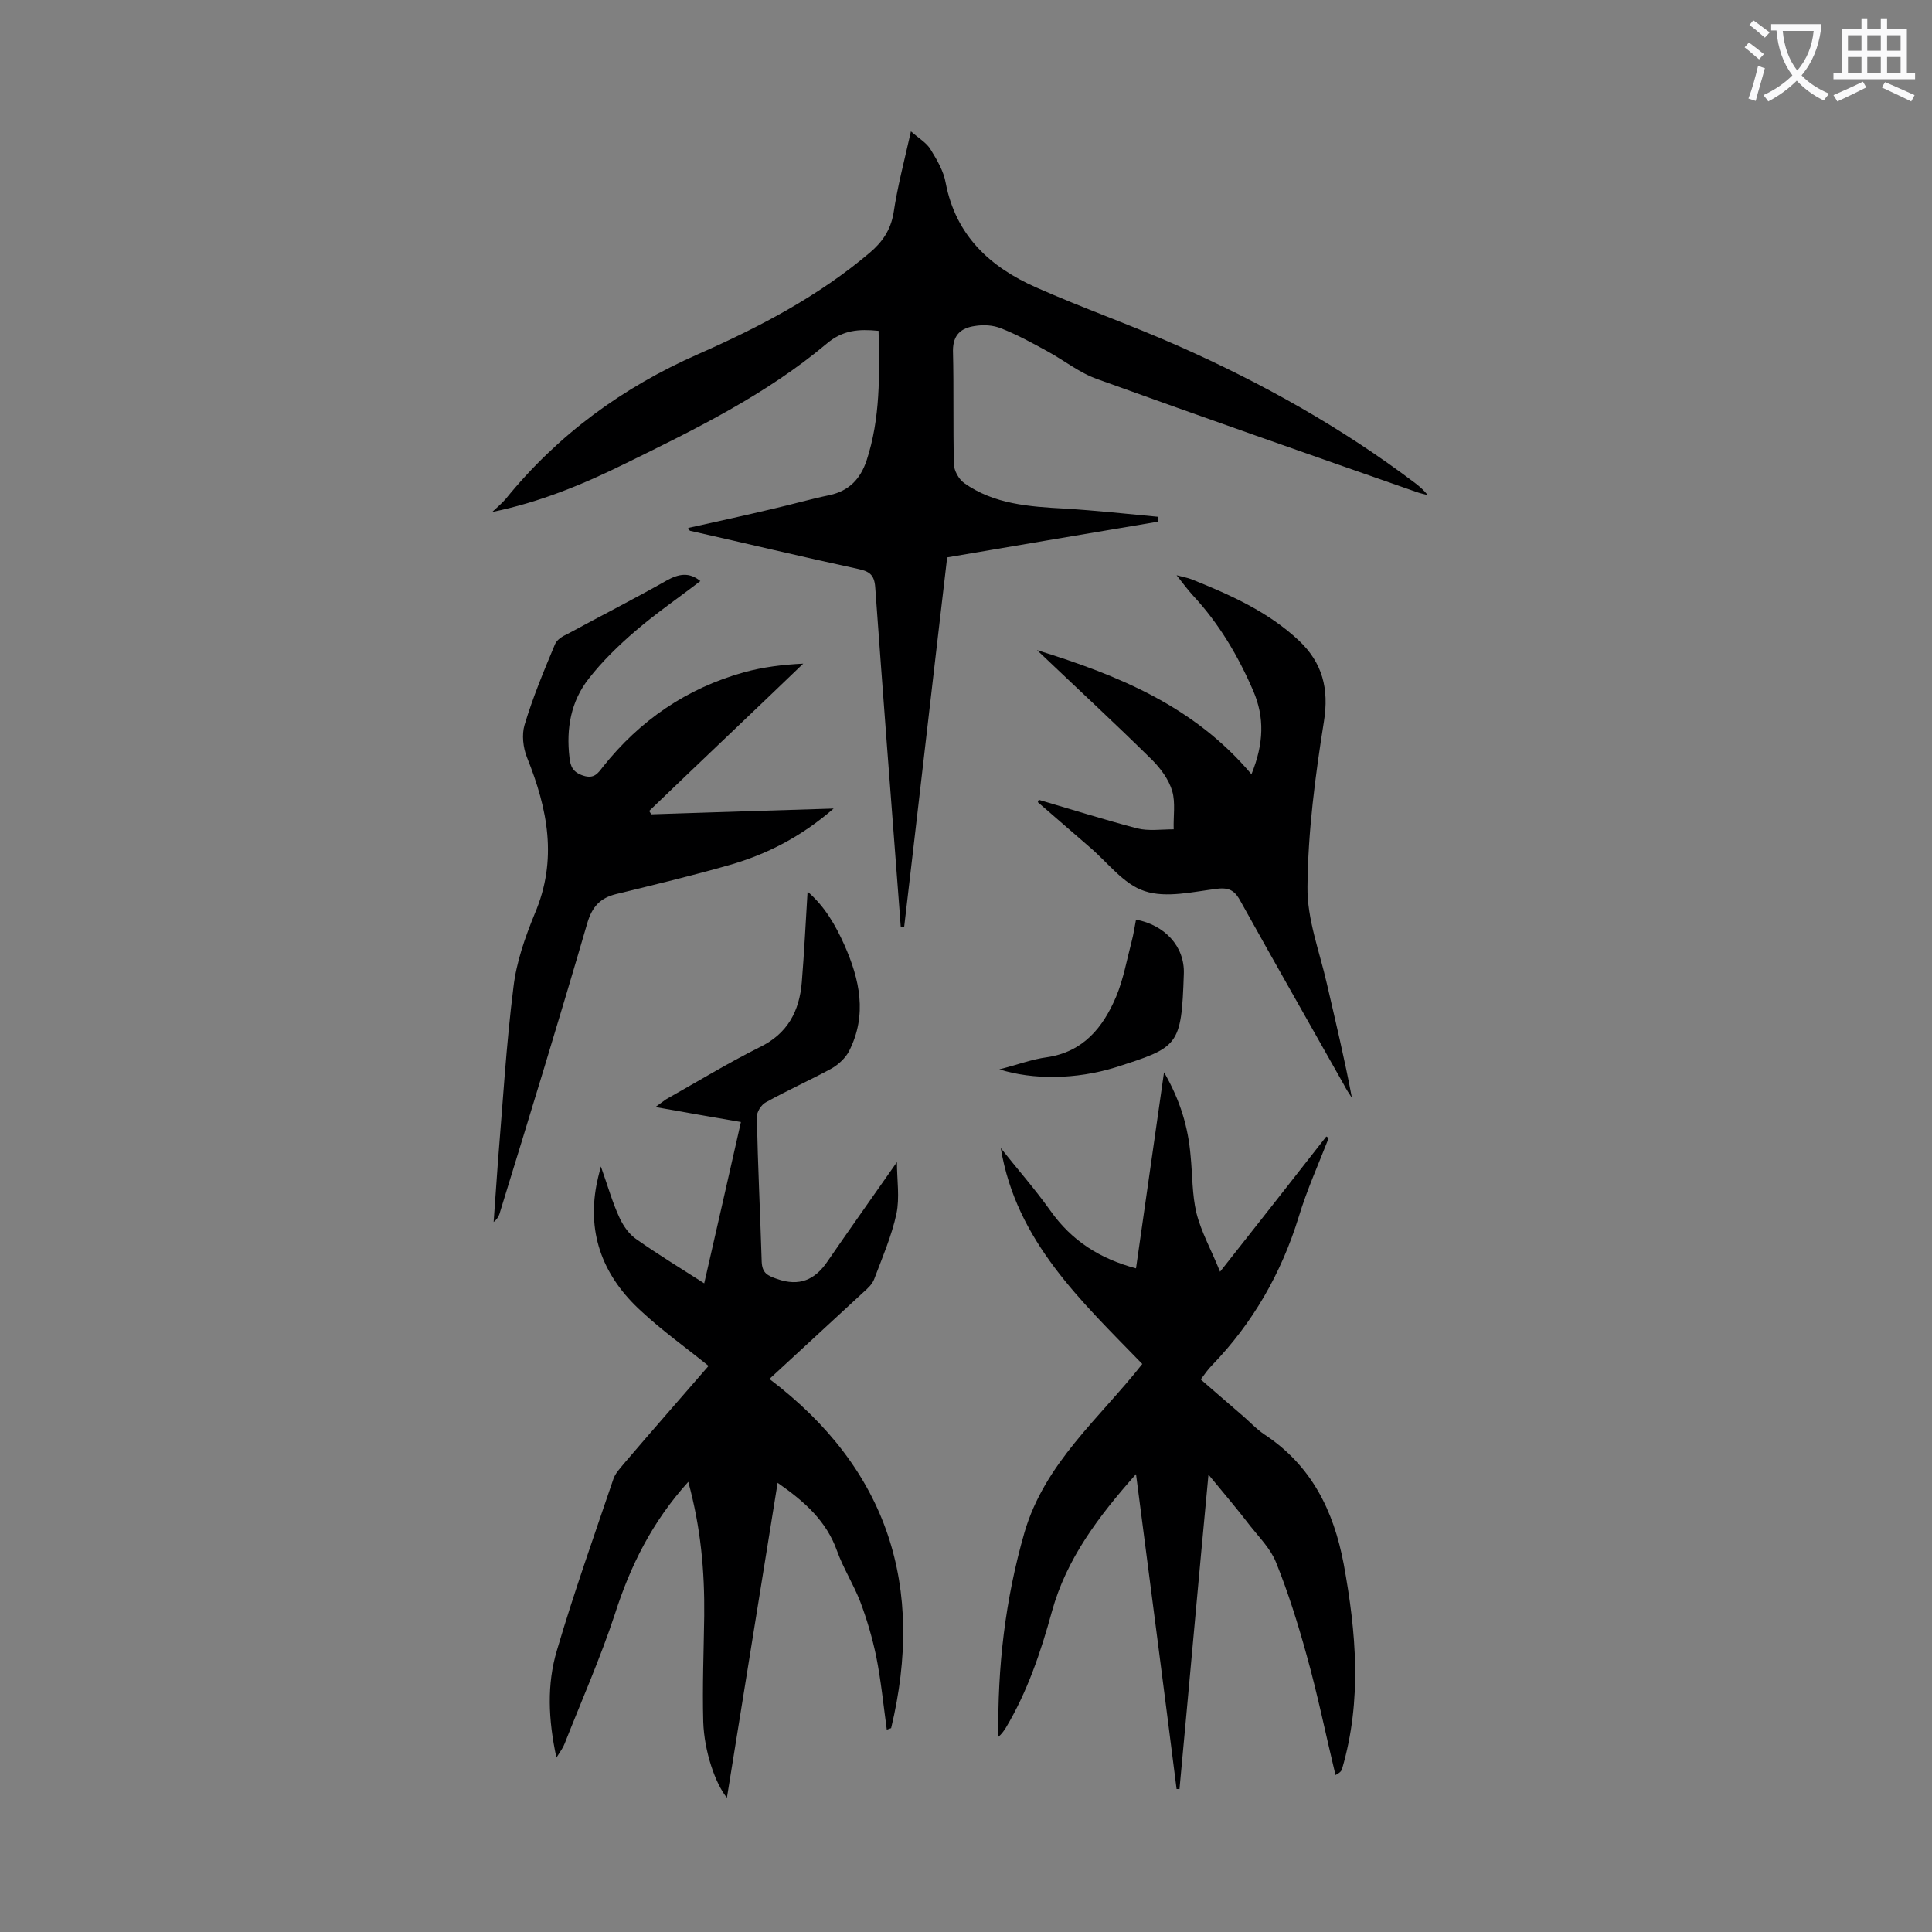 <svg enable-background="new 0 0 400 400" viewBox="0 0 400 400" xmlns="http://www.w3.org/2000/svg"><rect x="0" y="0" width="400" height="400" fill="#808080" stroke="none"/><g fill="#000001"><path d="m142.5 109.3c5.9-1.3 11.8-2.6 17.7-4 3.9-.9 7.7-2 11.6-2.8 4-.9 6.3-3.3 7.6-7.1 2.9-8.8 2.7-17.8 2.5-26.9-4.1-.4-7.4-.2-10.8 2.7-12.5 10.5-27.2 17.7-41.7 24.8-8.7 4.3-17.7 8-27.5 10 1.1-1 2-1.8 2.8-2.7 10.8-13.3 24.2-23.1 39.9-30 12.7-5.6 24.9-12 35.5-21 2.6-2.2 4.3-4.7 4.9-8.2.8-5.4 2.2-10.7 3.6-16.9 1.7 1.5 3.3 2.4 4.1 3.8 1.3 2.1 2.7 4.5 3.1 6.9 2.1 10.9 9.2 17.4 18.7 21.6 9.7 4.3 19.7 7.8 29.4 12.1 17.4 7.7 34 17 49.2 28.5.9.7 1.7 1.4 2.5 2.4-.8-.2-1.7-.4-2.5-.7-22-7.7-44-15.4-65.9-23.3-3.7-1.3-6.9-3.9-10.4-5.8-3.1-1.7-6.2-3.4-9.5-4.7-1.7-.7-3.7-.8-5.5-.5-2.7.4-4.5 1.7-4.5 5.1.2 7.8 0 15.7.2 23.5 0 1.3 1 3.1 2.1 3.9 6.2 4.4 13.5 4.9 20.9 5.3 6.5.4 12.9 1.1 19.3 1.7v1c-14.4 2.4-28.9 4.9-43.7 7.4-3 25.5-5.9 51-8.9 76.5-.2 0-.5 0-.7.1-.1-1.3-.2-2.7-.3-4-1.7-22.2-3.4-44.3-5-66.5-.2-2.5-1.2-3.2-3.5-3.7-11.6-2.5-23.2-5.3-34.8-7.9-.4-.2-.4-.4-.4-.6z"/><path d="m142.5 306.8c-7.5 8.3-12 17.4-15.2 27.4-3 9.1-6.9 17.9-10.4 26.8-.3.8-.8 1.5-1.7 2.9-1.7-7.9-2-15.2.1-22.2 3.5-11.9 7.7-23.7 11.7-35.5.4-1.2 1.4-2.2 2.2-3.2 5.8-6.8 11.7-13.5 17.5-20.2-4.7-3.8-9.6-7.3-13.9-11.3-7.7-7-11.3-15.7-9.3-26.2.2-1 .4-1.9.9-3.8 1.5 4.2 2.4 7.5 3.9 10.7.8 1.7 2 3.4 3.5 4.4 4.4 3.1 9 5.9 14 9.1 2.6-11.4 5.1-22.3 7.6-33.4-5.9-1-11.5-2-17.7-3.1 1-.7 1.6-1.2 2.2-1.6 6.4-3.6 12.8-7.5 19.4-10.8 5.8-2.8 8.2-7.5 8.7-13.4.5-6.1.8-12.3 1.2-18.8 3.6 3.1 5.8 7 7.6 11 3.2 7.2 4.8 14.5 1 22-.7 1.4-2.2 2.8-3.6 3.6-4.4 2.4-9.1 4.5-13.6 7-1 .5-2 2.1-1.9 3.2.2 9.9.7 19.9 1 29.8.1 2.4 1.2 2.9 3.2 3.6 4.6 1.6 7.8.2 10.4-3.6 4.6-6.7 9.3-13.3 14.4-20.6 0 3.7.6 7.3-.1 10.7-1 4.6-2.9 9-4.6 13.5-.4 1.1-1.4 2-2.3 2.8-6.4 5.9-12.8 11.8-19.4 17.9 24.7 18.7 32.2 43.1 25.2 72.3-.3.1-.6.2-.9.3-.7-5.1-1.2-10.2-2.2-15.2-.8-3.8-1.9-7.6-3.3-11.3-1.4-3.6-3.5-6.9-4.8-10.5-2.2-6.2-6.7-10.2-12.3-14.1-3.5 21.8-7 43.4-10.5 65.2-2.4-2.9-4.7-9.6-4.9-15.7-.2-7.3.1-14.6.2-21.9.1-9.3-.7-18.3-3.3-27.8z"/><path d="m235.2 305.2c-7.9 8.9-14.4 17.6-17.4 28.4-2.3 8.4-5.1 16.7-9.6 24.2-.4.6-.8 1.2-1.5 1.8-.2-14.4 1.4-28.4 5.4-42.3 4.2-14.4 15.5-23.6 24.4-34.9-12.6-13-26.1-25.4-29.3-44.7 3.4 4.3 7.1 8.5 10.3 13 4.4 6.2 10.2 9.9 17.7 11.9 1.9-13.4 3.8-26.6 5.8-40.6 3.4 5.9 5 11.4 5.5 17.3.4 4 .3 8 1.2 11.8 1 4 3.1 7.7 4.9 12.2 7.8-9.9 14.9-18.9 22-28 .2.1.3.2.5.3-2.1 5.4-4.5 10.7-6.2 16.3-3.6 11.7-9.5 22-18 30.8-.8.8-1.4 1.7-2.3 2.9 2.8 2.4 5.5 4.8 8.2 7.1 1.7 1.4 3.2 3.1 5 4.3 9.7 6.4 14.3 15.7 16.4 26.8 2.6 14.2 3.8 28.2-.3 42.3-.1.5-.4.9-1.4 1.4-2-8.3-3.7-16.7-6-24.9-1.8-6.5-3.8-12.9-6.3-19.1-1.1-2.8-3.4-5.1-5.3-7.5-2.6-3.4-5.4-6.7-8.7-10.7-2.1 22.2-4 43.7-6 65.1-.2 0-.4 0-.6 0-2.7-21.4-5.5-42.8-8.4-65.2z"/><path d="m134.8 168.6c12.3-.4 24.6-.8 37.8-1.2-6.8 5.9-13.9 9.5-21.6 11.7s-15.6 4.1-23.4 6c-3.3.8-5 2.6-6 6-5.8 19.9-11.9 39.8-18 59.6-.2.8-.5 1.6-1.4 2.3.3-4.2.6-8.4.9-12.6 1-12 1.7-24.1 3.2-36 .6-5.2 2.4-10.3 4.4-15.2 4.8-11.2 2.7-21.7-1.6-32.4-.8-2-1.1-4.7-.5-6.7 1.7-5.7 4-11.2 6.3-16.7.4-1 1.6-1.7 2.7-2.2 6.8-3.7 13.7-7.2 20.4-11 2.5-1.4 4.7-1.8 7 .1-4.4 3.4-9.1 6.6-13.4 10.3-3.5 3-6.9 6.3-9.7 9.9-3.7 4.7-4.7 10.3-4 16.3.2 1.9.7 3.1 2.9 3.8s3-.5 4-1.8c7.7-9.7 17.4-16.3 29.2-19.6 4-1.1 8.1-1.6 12.3-1.8-10.6 10.2-21.3 20.3-31.9 30.5.1.2.3.4.4.7z"/><path d="m215.1 165.6c6.8 2 13.5 4.1 20.3 5.9 2.4.6 5 .2 7.6.2-.1-2.6.4-5.5-.3-7.9s-2.4-4.7-4.2-6.5c-7.6-7.5-15.5-14.8-23.8-22.7 17.1 5.3 32.6 11.7 44.4 25.7 2.6-6.4 2.7-11.8.4-17.2-3.1-7.2-7.1-14-12.5-19.8-1-1.1-2-2.4-3.4-4.2 1.5.4 2.2.5 3 .8 8 3.2 15.9 6.7 22.3 12.7 4.9 4.6 6.3 10 5.2 16.8-1.8 11.3-3.3 22.8-3.4 34.2-.1 6.7 2.5 13.4 4 20 1.8 7.8 3.7 15.7 5.2 23.7-.6-.9-1.2-1.8-1.7-2.8-7.1-12.6-14.3-25.2-21.3-37.8-1.1-2.1-2.2-3-4.8-2.7-5 .6-10.6 2-15.1.5-4.4-1.4-7.7-6-11.5-9.2-3.5-3-7-6.1-10.5-9.1-.2-.1-.1-.4.1-.6z"/><path d="m206.9 221.4c3.9-1 6.8-2.1 9.8-2.5 7.6-1.1 11.7-6.2 14.4-12.6 1.5-3.6 2.2-7.6 3.2-11.4.4-1.5.6-3 .9-4.5 5.9 1.1 10.1 5.5 9.9 11.2-.5 15.1-1.1 15.2-14.2 19.4-8.1 2.5-17 2.6-24 .4z"/></g><path d="m362.1 8.8c1.1.8 2.1 1.6 3.1 2.4l-1 1.1c-1.3-1.1-2.3-2-3-2.5zm1.9 4.8c.5.2.9.4 1.4.5-.6 2.3-1.3 4.5-1.9 6.8l-1.5-.5c.8-2.1 1.4-4.3 2-6.8zm-1-9.4c1.3.9 2.4 1.8 3.4 2.5l-1 1.1c-1.4-1.2-2.4-2.1-3.2-2.6zm3.7 2.2v-1.4h10.3v1.2c-.5 3.6-1.8 6.8-4 9.4 1.5 1.6 3.4 2.8 5.7 3.8-.3.4-.7.8-1.1 1.4-2.3-1.1-4.1-2.5-5.6-4.1-1.6 1.6-3.6 3.1-5.9 4.3-.3-.5-.7-.9-1-1.3 2.4-1.1 4.4-2.5 6-4.1-1.9-2.5-3-5.6-3.3-9.3h-1.1zm8.8 0h-6.4c.3 3.3 1.3 6 3 8.2 2-2.3 3.1-5.1 3.4-8.2z" fill="#fafafb"/><path d="m385.3 3.8h1.3v2.2h2.8v-2.2h1.3v2.2h4.1v9.1h1.7v1.3h-16.9v-1.3h1.7v-9.1h4.1v-2.2zm.4 13.1.7 1.2c-1.8.9-3.8 1.9-6 2.9-.2-.4-.5-.8-.8-1.3 2.3-1 4.3-1.9 6.1-2.8zm-3.1-6.4h2.8v-3.2h-2.8zm0 4.6h2.8v-3.3h-2.8zm4-4.6h2.8v-3.2h-2.8zm0 4.6h2.8v-3.3h-2.8zm3.7 1.9c2.1.9 4.1 1.8 6.1 2.7l-.7 1.3c-2.2-1.1-4.2-2-6.1-2.9zm3.2-9.7h-2.8v3.2h2.8zm-2.8 7.8h2.8v-3.3h-2.8z" fill="#fafafb"/></svg>